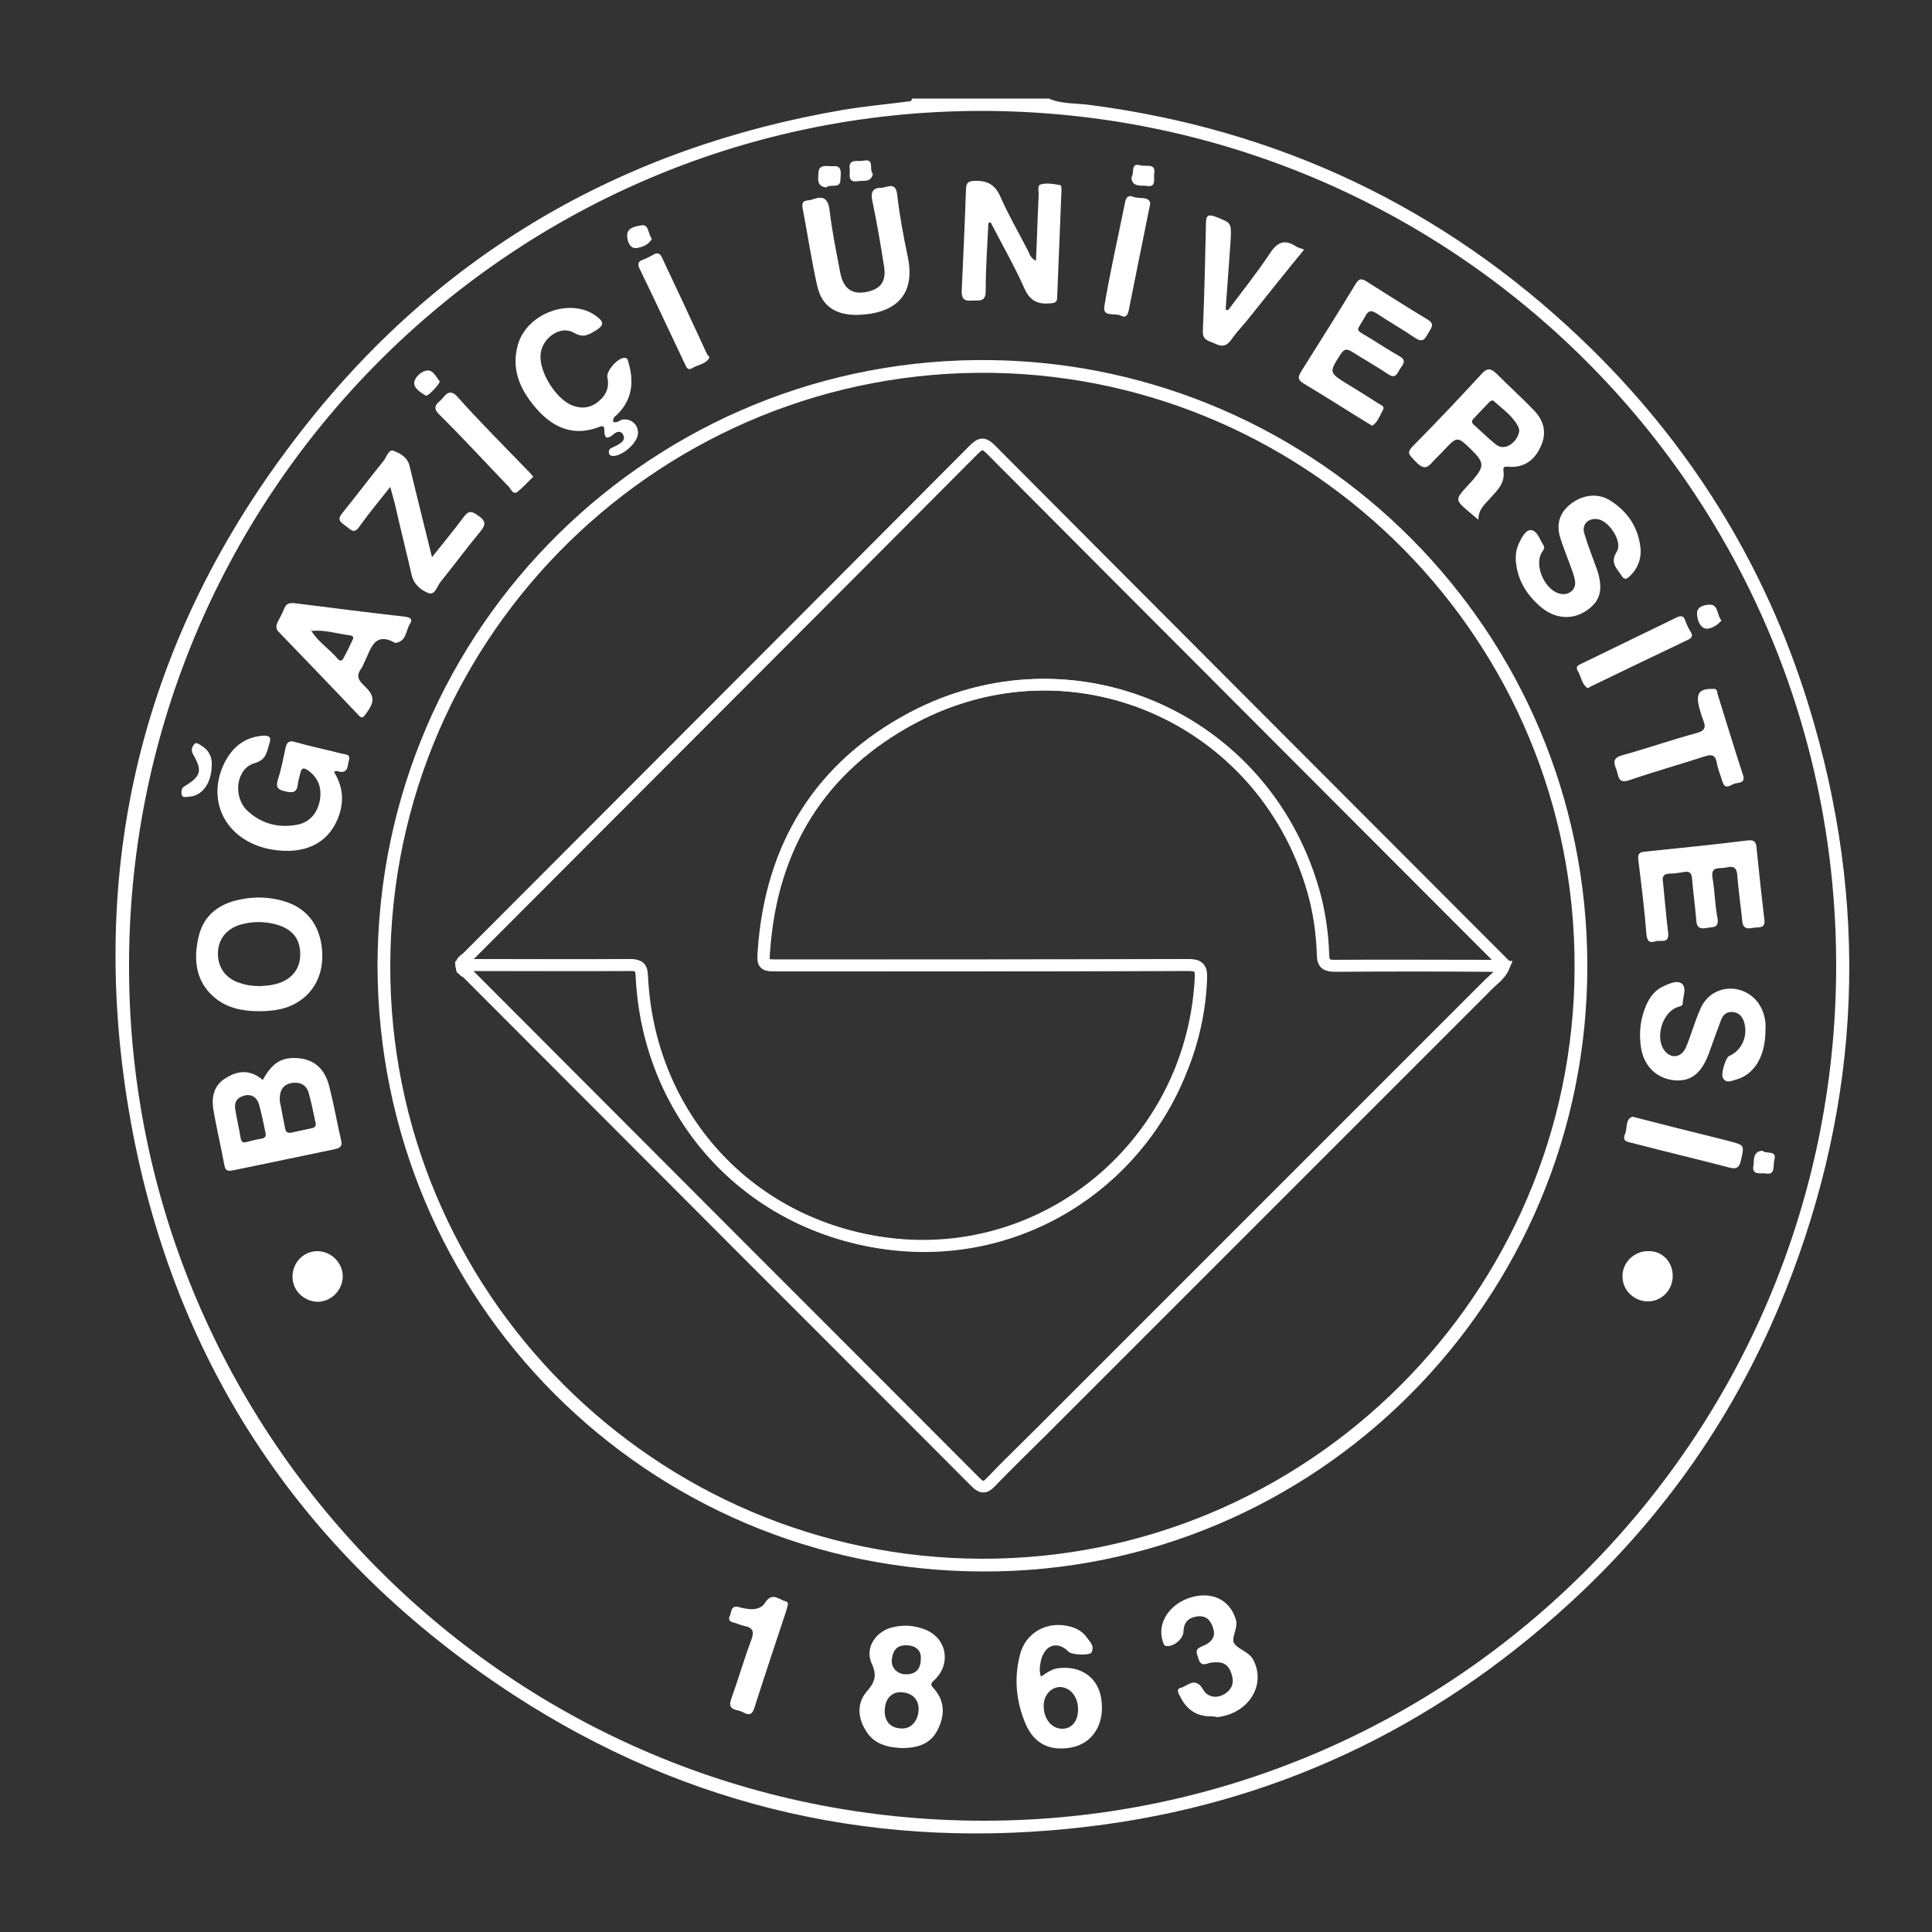 <?xml version="1.0" encoding="utf-8"?>
<!-- Generator: Adobe Illustrator 22.0.0, SVG Export Plug-In . SVG Version: 6.00 Build 0)  -->
<svg version="1.1" id="Layer_1" xmlns="http://www.w3.org/2000/svg" xmlns:xlink="http://www.w3.org/1999/xlink" x="0px" y="0px"
	 viewBox="0 0 500 500" style="enable-background:new 0 0 500 500;" xml:space="preserve">
<rect x="0" y="0" width="500" height="500" fill="#333333" stroke="none"/>
<style type="text/css">
	.st0{fill:#FFFFFF;}
	.st1{fill:none;stroke:#FFFFFF;stroke-width:3;stroke-miterlimit:10;}
</style>
<g>
	<path class="st0" d="M271.4,25.5c3.2,1.4,6.8,1.2,10.2,1.6c49.1,6.3,91.8,26.5,127.6,60.6c27.7,26.4,47.5,58,58.8,94.6
		c15.9,51.4,13.9,102.1-6,152c-12.5,31.3-31.3,58.3-56.2,81c-35.3,32.2-76.6,51.7-124,57.4c-53.6,6.5-103.7-4.6-149.1-34.2
		C79,403.4,45.4,353.8,33.9,290.6C22,224.9,36.6,164.7,77.7,111.9c35.7-46.1,83.1-73.7,140.7-83.5c5.4-0.9,10.9-1.4,16.3-2.1
		c0.5-0.1,1.3,0.1,1.3-0.8C247.8,25.5,259.6,25.5,271.4,25.5z M254.4,471.2c121.7,0.1,220.6-98.9,220.8-221
		c0.2-122.5-98.8-221.6-221.6-221.5C130.9,29,32.4,129.5,33.4,251.8C34.3,372.1,132.1,471.1,254.4,471.2z"/>
	<path class="st0" d="M97.7,249.8c0.2-87.7,71.9-158,159.1-156.6c84.1,1.3,153.9,69.8,154,156.7c0.1,86.7-70.3,157.1-156.5,156.8
		C167.5,406.5,97.8,336.6,97.7,249.8z M254.1,403.4c84.2,0.2,153.2-68.5,153.4-152.9c0.3-84.7-67.8-152.6-150.5-154
		c-85-1.4-155.7,67.1-156,153.2C100.7,334.2,169.4,403.2,254.1,403.4z"/>
	<path class="st0" d="M68,279.5c2.5-4.6,5.1-6.1,9.6-5.6c4.2,0.5,6.6,3.2,7.6,7.2c1.2,4.7,2,9.3,3.1,14.1c0.4,1.5-0.4,1.9-1.6,2.2
		c-8.8,1.8-17.6,3.7-26.5,5.5c-1.1,0.2-1.8,0.2-2.1-1.2c-0.9-4.9-2.1-9.8-2.9-14.7c-0.5-3.2,0.2-6.3,3.4-8.1
		C61.8,276.9,65,276.9,68,279.5z M72.4,284.9c0.4,2.1,0.9,4.6,1.4,7.2c0.2,1,0.8,1.2,1.7,1c1.7-0.4,3.4-0.7,5.1-1.1
		c1.1-0.2,1.3-0.8,1-1.7c-0.5-2.4-1-4.9-1.7-7.4c-0.6-2.2-2.3-3-4.6-2.6C73.2,280.8,72.3,282.2,72.4,284.9z M63.6,295.6
		c1.3-0.3,2.6-0.7,4-0.9c1.1-0.2,1.3-0.7,1.1-1.6c-0.5-2.4-1-4.9-1.7-7.4c-0.5-1.6-1.8-2.6-3.6-2.2c-1.9,0.4-2.9,1.7-2.5,3.7
		c0.4,2.5,1,4.9,1.4,7.5C62.5,295.4,62.8,295.8,63.6,295.6z"/>
	<path class="st0" d="M86.4,199.7c2.3,3.7,2.7,7.5,1.3,11.4c-2.5,7.2-9,10.3-17.7,8.7c-11.5-2.2-16.9-12.5-11.8-22.6
		c2.1-4,5.3-6.5,9.9-6.8c1.6-0.1,2.2,0.4,1.6,2.1c-0.7,2.1-0.7,4.1-3.8,5c-4.7,1.3-5.7,8.4-2.1,12.1c3.7,3.6,8.3,4.8,13.3,3.8
		c3.2-0.7,5.1-3.1,5.7-6.4c0.5-3.1-0.4-5.6-2.9-7.5c-1.2-0.9-1.9-0.9-2.2,0.7c-0.2,0.9-0.5,1.7-0.6,2.6c-0.2,2.3-1.3,2.5-3.3,2
		c-1.8-0.4-2.5-1-1.9-3c0.9-2.7,1.4-5.5,2-8.3c0.4-1.7,1.2-1.9,2.7-1.4c3.9,1.1,7.8,1.9,11.7,2.9c0.9,0.3,2.5,0,2,1.8
		c-0.4,1.3-0.1,3.4-2.6,2.9C87.4,199.4,87.1,199.6,86.4,199.7z"/>
	<path class="st0" d="M255.8,57.7c-0.3,5.8-0.7,11.7-0.7,17.6c0,3.2-2,2.3-3.7,2.5c-2.2,0.2-2.6-0.9-2.5-2.8
		c0.4-8.7,0.8-17.4,1.1-26.1c0.1-1.7,0.6-2,2.2-2.1c3.2-0.1,5.3,0.9,6.7,4.1c2.1,4.8,4.8,9.4,7.2,14.1c0.4,0.8,0.6,1.8,2,2.5
		c0.3-5.8,0.4-11.3,0.7-16.9c0.1-1-0.5-2.6,0.6-2.9c1.5-0.4,3.3-0.1,4.9,0.2c0.5,0.1,0.4,1,0.4,1.6c-0.4,9.1-0.7,18.2-1.1,27.3
		c0,1.3-0.4,1.6-1.7,1.7c-3.2,0.3-5.3-0.5-6.8-3.9c-2.6-5.8-5.8-11.4-8.8-17.2C256.3,57.6,256.1,57.7,255.8,57.7z"/>
	<path class="st0" d="M382.6,134.5c-6.7-5.7-6.6-4.5-1.5-10.2c3.1-3.6,3.1-4.6-0.4-8s-3.6-3.4-6.9,0.1c-1,1.1-2.1,2.1-3.1,3.2
		c-1.3,1.5-2.2,1.9-4,0.2c-2.6-2.7-2.8-2.6-0.1-5.3c5.7-5.8,11.3-11.7,16.8-17.7c1.5-1.7,2.5-1.5,4,0c3.1,3.1,6.4,6.1,9.4,9.2
		c2.7,2.7,3.6,5.9,2,9.4c-1.5,3.5-4.2,5.7-8.3,5.4c-0.8,0-1.6-0.3-1.4,1.1c0.4,3.1-1.5,4.9-3.3,6.9
		C384.4,130.4,382.6,131.7,382.6,134.5z M393.2,111.5c-0.1-0.4-0.1-0.6-0.2-0.9c-1.4-2.9-4.1-4.7-6.4-6.8c-0.4-0.4-0.9,0-1.3,0.4
		c-1.3,1.4-2.7,2.8-4,4.2c-0.5,0.5-0.4,1.1,0.1,1.5c1.9,1.7,3.7,3.5,5.7,5.1c1.1,0.9,2.3,0.9,3.6,0.2
		C392.1,114.3,392.9,113.1,393.2,111.5z"/>
	<path class="st0" d="M67.1,261.7c-4.1,0-8-0.7-11.3-3.3c-5.2-4.2-5.8-10-4.4-16c1.3-5.5,5.2-8.5,10.7-9.6c3.8-0.8,7.5-0.7,11.3,0.4
		c5.8,1.7,9.2,5.9,9.9,12.1c0.7,6.6-1.9,11.9-7.4,14.7C73.3,261.3,70.2,261.7,67.1,261.7z M67.3,255.2c1.2-0.1,2.3-0.1,3.5-0.4
		c4.4-0.9,6.9-3.8,6.9-7.8c0-4.2-2.2-6.8-6.8-7.9c-3-0.7-5.8-0.6-8.7,0.2c-3.7,1.1-5.8,3.9-5.8,7.5c0,3.7,2.1,6.5,5.7,7.6
		C63.8,255,65.5,255.2,67.3,255.2z"/>
	<path class="st0" d="M424.6,142.2c0.1,2.7-0.8,5-2.8,6.9c-0.9,0.9-1.5,1-2.2-0.2c-1.2-1.9-3-3.2-1.2-6.1c1.6-2.4-1.7-7.7-4.7-8.4
		c-2.5-0.5-4.4,1.2-3.7,3.6c0.9,3.1,2.2,6.3,3.3,9.4c1.7,5.1,0.9,8.2-2.7,10.6c-3.6,2.5-8.1,2.2-11.7-0.8c-3.7-3.1-6.2-7-6.6-12
		c-0.1-1.6,0.1-3.1,0.8-4.6c0.7-1.5,1.8-3.6,3.2-3.4c1.6,0.2,2.2,2.5,3.2,4c0.4,0.7-0.2,1.3-0.5,1.8c-2.1,3.5,1,10.1,5,10.7
		c2.2,0.4,4-1.3,3.6-3.4c-0.2-1.4-0.8-2.8-1.3-4.2c-0.8-2.2-1.7-4.4-2.4-6.6c-1.2-3.5-0.5-6.6,2.5-9c3-2.4,6.9-3,10.1-1.1
		C421.4,132.4,424.1,136.7,424.6,142.2z"/>
	<path class="st0" d="M355.1,110.2c-0.5-0.4-1-0.6-1.3-0.8c-5.5-3.4-11-6.9-16.5-10.2c-1.5-0.9-1.4-1.6-0.6-3
		c4.7-7.5,9.4-14.9,14-22.5c0.8-1.3,1.3-1.9,2.9-0.9c5.2,3.3,10.4,6.6,15.7,9.8c2.3,1.3,1,2.3,0.3,3.7c-0.8,1.3-1.3,2.5-3.3,1.2
		c-3.2-2.2-6.6-4.1-9.9-6.3c-1.5-1-2.3-0.9-3.1,0.7c-2.2,4.1-3.1,3,1.4,5.7c2.5,1.6,4.9,3.1,7.5,4.6c2,1.1,0.8,2.2,0.1,3.3
		s-1.1,2.7-3.1,1.3c-3-2-6.2-3.8-9.2-5.7c-1.3-0.8-2-1-3,0.5c-3.1,4.8-3.1,4.8,1.7,7.8c2.7,1.6,5.3,3.3,8,5c0.6,0.4,1.9,0.7,1.1,1.9
		C357,107.8,356.5,109.3,355.1,110.2z"/>
	<path class="st0" d="M158.7,109.2c1.1,0.3,1.6-0.4,2.3-0.6c2.3-0.4,4.3,1.3,4.1,3.7c-0.2,2.4-4,5.7-6.4,5.7c-0.5,0-0.9-0.1-1.1-0.7
		c-0.1-0.5,0-1,0.5-1.3c0.8-0.4,1.6-0.7,2.3-1.2c0.8-0.5,1.5-1.3,0.8-2.4c-0.6-1-1.6-0.7-2.3-0.1c-1.6,1.3-2.5,1.5-2.5-1
		c0-1.3-0.7-1.1-1.6-0.7c-6,2.2-11,0.4-15.2-4c-4.5-4.8-7.5-10.4-5.6-17.3c2.3-8.3,13.7-12.4,20.3-7.5c1.6,1.2,2.4,2.1,0.1,3.6
		c-2,1.2-3.4,2.2-5.9,0.7c-3.5-2-8.3,1.4-8.6,5.7c-0.4,4.5,4.1,11.7,8.4,13.2c2.5,0.9,4.8,0.5,6.8-1.3c1.9-1.6,2.6-3.6,2.1-6
		c-0.4-1.7,2.7-5.1,4.4-5.1c1,0,0.9,0.9,1.1,1.4c1.4,4.9,0.9,9.5-3,13.3C159.5,107.6,158.5,107.9,158.7,109.2z"/>
	<path class="st0" d="M456.9,266.6c0,6.8-2.9,11.5-7.6,12.8c-1.2,0.3-2.5,1.1-3.4-0.4c-0.6-1.1,0.7-5.3,1.6-5.7c3.4-1.5,5-5.4,3.8-9
		c-0.5-1.4-1.4-2.3-3-2.4c-1.4-0.1-2.4,0.7-2.9,2.1c-1.1,2.9-2.1,5.7-3.1,8.5c-1.9,5.2-4.6,7.4-8.8,7.1c-4.6-0.4-8-3.5-8.8-8.4
		c-0.6-3.9-0.2-7.6,1.4-11.2c1-2.2,2.4-3.9,4.5-4.8c1.5-0.7,3.5-1.6,4.7-0.6c1.3,1.2,0.2,3.3,0.2,5c0,0.9-0.9,0.8-1.5,1.1
		c-3.8,1.4-5.7,7.8-3.3,11.1c1.6,2.2,4.3,2.1,5.6-0.7c1.4-3.3,2.3-6.8,3.8-10.1c2.7-6.2,10.8-6.9,14.9-1.5
		C456.5,261.6,457.1,264.2,456.9,266.6z"/>
	<path class="st0" d="M430.4,228.4c0.4,4.3,0.8,8.6,1.3,12.9c0.4,3.1-2,1.9-3.2,2.3c-1.5,0.5-2.2,0.1-2.4-1.7
		c-0.5-6.5-1.3-12.8-2.1-19.3c-0.2-1.5,0.2-2.1,1.7-2.2c8.9-0.9,17.7-1.8,26.6-2.9c1.7-0.2,2.2,0.4,2.3,2c0.6,6.1,1.3,12.3,2,18.4
		c0.4,2.5-1.5,2-2.8,2.2c-1.4,0.3-2.7,0.4-2.9-1.7c-0.4-4-1-8-1.3-11.9c-0.2-2.9-2-2.1-3.4-1.9c-1.4,0.2-3.5-0.4-3,2.6
		c0.6,3.4,0.6,7,1.3,10.5c0.4,2.5-1.3,2.2-2.5,2.4c-1.5,0.3-2.9,0.4-3-1.9c-0.3-3.6-0.8-7.2-1.1-10.8c-0.1-1.6-0.8-2-2.2-1.7
		c-1.3,0.2-2.5,0.4-3.8,0.4C430.4,226.2,430.1,227.1,430.4,228.4z"/>
	<path class="st0" d="M221.7,81.5c-5.4,0-9-2.2-10.2-7.5c-1.5-6.6-2.5-13.5-3.8-20.2c-0.4-2.4,1.4-1.7,2.6-2.2c2.7-1,4-0.3,4.4,2.8
		c0.6,5.3,1.7,10.6,2.7,15.9c0.8,4.4,3,5.9,6.6,5.3c3.9-0.7,5.4-2.7,4.8-6.6c-0.9-5.8-1.9-11.6-3.1-17.3c-0.4-2.2,0.4-3.1,2.3-3.1
		c1.6,0,3.8-1.8,4.2,1.8c0.6,5.3,1.6,10.7,2.7,15.9C237.2,77,231,81.3,221.7,81.5z"/>
	<path class="st0" d="M102.3,166.4c-5.5-3.1-6.3,1.6-8,5c-0.3,0.5-0.4,1.1-0.8,1.6c-1.2,1.6-1,2.8,0.5,4.2c3.1,2.9,3.1,4.4,0.5,7.8
		c-0.7,1.1-1.3,0.6-1.8,0c-6.8-7.2-13.7-14.3-20.6-21.5c-0.7-0.7-0.7-1.5-0.3-2.4c0.6-1.2,1.3-2.4,1.8-3.7c0.5-1.2,1.3-1.4,2.6-1.3
		c9.5,1.2,19,2.4,28.6,3.5c1.5,0.2,2.1,0.7,1.2,2C105,163.3,105.2,166,102.3,166.4z M80.6,163.3c0.2-0.2,0.2-0.4-0.1-0.4
		c-0.1,0-0.2,0.1-0.3,0.1C80.4,163.1,80.5,163.2,80.6,163.3c1.8,2.9,4.7,4.7,6.8,7.2c0.4,0.5,1,0.7,1.4,0c0.9-1.6,1.7-3.3,2.5-5
		c0.4-0.8-0.2-1-0.9-1.1C87.2,164,83.9,162.9,80.6,163.3z"/>
	<path class="st0" d="M233.3,452.4c-3.7-0.2-7.3-1-9.4-4.8c-1.9-3.2-2.1-6.8,0.3-9.7c2.2-2.5,2.9-4.2,1.3-7.6
		c-1.7-4,1.3-8.3,5.7-9.2c2.9-0.7,5.7-0.4,8.4,0.7c5.5,2.3,6.6,8.9,2.2,13c-0.8,0.7-1.1,1.1-0.3,2c3,3.2,3.1,6.9,1.3,10.6
		C241,451.3,237.6,452.4,233.3,452.4z M232.9,447.3c2.6,0.3,4.5-1.5,4.8-4.4c0.3-2.7-1.3-4.6-3.9-4.9c-2.7-0.4-4.6,1.3-4.8,4.2
		C228.7,445.1,230.2,447.1,232.9,447.3z M234.4,425.8c-2.5,0-3.4,1.6-3.6,3.8c-0.2,2.2,1.7,3.9,4,3.7c2.3-0.1,3.5-1.5,3.5-3.9
		C238.5,427.1,237,425.8,234.4,425.8z"/>
	<path class="st0" d="M101,126c-2.9,3.7-5.6,6.9-8,10.3c-1.4,2-2.2,0.8-3.4-0.1c-1.1-0.9-2.6-1.4-1.1-3.3c3.7-4.6,7.2-9.2,10.9-13.8
		c0.7-1,1.3-3,2.5-2.4c1.7,0.6,3.6,1.7,4.1,3.9s1.1,4.4,1.6,6.6c1.3,5.4,2.7,10.8,4.2,17c3-3.8,5.7-7,8.2-10.4
		c1.3-1.7,2-1.6,3.7-0.4c2.1,1.4,2.1,2.4,0.5,4.3c-3.5,4.2-6.7,8.6-10.2,12.9c-0.9,1.1-1.4,3.5-3.1,2.9c-2-0.8-3.8-2.2-4.4-4.8
		c-1.3-5.8-2.8-11.6-4.1-17.4C102,129.5,101.5,128,101,126z"/>
	<path class="st0" d="M269.4,433.9c1.5-1,3-2.1,4.8-2.2c5.6-0.6,10,2.5,10.8,7.9c1,6.6-2.2,11.7-8,12.7c-5.5,0.9-9.4-1.1-11.6-6.2
		c-2.4-5.7-3-11.6-1.5-17.6c1.4-6.1,7.3-9.2,13.2-7.5c1.6,0.4,3.1,1.3,4.1,2.7c0.9,1.2,2.1,2.3,1.3,3.9c-0.4,0.9-5.1,0.7-5.9-0.1
		c-2.8-2.8-5.9-2-7.1,1.8C269.2,430.7,268.8,432.2,269.4,433.9z M279,442.4c0-3.3-2-5.7-4.6-5.8c-2.4,0-4.3,2.1-4.3,4.9
		c0,3.4,2.1,5.9,4.8,5.9C277.4,447.4,279,445.4,279,442.4z"/>
	<path class="st0" d="M313.4,444.2c-3.8,0-6.3-1.8-7.9-5c-0.4-0.8-1.3-2.1,0.1-2.4c1.6-0.4,3.1-2.4,5-0.6c0.6,0.6,0.9,1.5,1.6,2.1
		c1.6,1.2,3.3,1,4.9,0c1.8-1.2,2.3-2.9,1.7-4.8c-0.5-1.8-1.4-3.2-3.6-3.3c-0.9,0-1.8,0-2.6,0.3c-1.6,0.6-2.1-0.1-2.5-1.4
		c-0.4-1.3-1-2.2,0.9-3c2.1-0.8,3.9-2.2,2.9-4.9c-0.6-1.9-1.8-3.1-3.9-2.9c-2.2,0.3-3.6,1.3-3.7,3.8c0,2.1-2.6,4.1-4.4,3.9
		c-0.8-0.1-0.8-0.8-1-1.3c-1.5-4.6,1.7-9.6,7.3-11.3c5.5-1.6,10,0.6,11.6,5.6c0.8,2.3-1.3,4.8-0.4,6.3c1,1.5,3.6,2.1,4.8,4
		c3.7,6.6-1,14.2-9.2,15.1C314.4,444.2,313.9,444.2,313.4,444.2z"/>
	<path class="st0" d="M317.8,80.3c3.7-4.9,7.5-9.7,10.9-14.8c1.9-2.9,3.8-3.6,6.6-1.8c0.5,0.4,1.3,0.5,2.2,0.9
		c-4.7,5.7-9.2,11.4-13.7,17c-1.7,2.2-3.6,4.1-5.2,6.4c-1.2,1.6-2.3,1.8-4,1c-1.5-0.8-3.5-0.7-3.3-3.5c0.4-9.2,0.6-18.4,0.8-27.6
		c0-2,0.4-2.6,2.5-1.8c4,1.6,4.1,1.4,3.9,5.9c-0.4,6-0.9,12.1-1.3,18.1C317.2,80.1,317.5,80.2,317.8,80.3z"/>
	<path class="st0" d="M443.2,178.3c1.1-0.2,1.2,0.5,1.3,1.3c2.2,7,4.3,14,6.6,21c0.7,2.2-1.3,1.9-2.2,2.2c-0.9,0.3-2.4,1.7-3.1-0.4
		c-0.5-1.7-1.2-3.3-1.5-5c-0.4-2.2-1.4-2.2-3.3-1.6c-6.4,2.1-12.9,3.9-19.3,6.1c-3.1,1.1-2.8-1.3-3.4-2.8c-0.6-1.5-1.1-2.9,1.4-3.6
		c6.5-1.8,12.8-4,19.4-5.8c2-0.5,2.5-1.4,1.7-3.3c-0.4-1-0.7-2.1-1-3.1C438.8,179.5,439.7,178.2,443.2,178.3z"/>
	<path class="st0" d="M190.8,415.8c0.7,0.2,1.4,0.4,2.2,0.5c2,0.4,4,0.1,5-1.5c1.8-2.9,3.6-0.8,5.3-0.4c1.1,0.3,0.4,1.3,0.3,2.1
		c-2.8,8.5-5.7,17.1-8.4,25.6c-0.9,2.7-2.4,1.1-3.7,0.7c-1.3-0.4-3.2-0.4-2.3-3c1.8-5,3.3-10.2,5.2-15.3c0.8-2.1,0.6-3.3-1.8-3.7
		c-1-0.2-1.8-0.7-2.8-0.9c-1.3-0.3-1.3-1.1-0.8-2C189.3,417,189.2,415.7,190.8,415.8z"/>
	<path class="st0" d="M183.6,92.6c-1,1.7-3.1,1.8-4.5,2.7c-1.2,0.7-1.5-0.4-1.9-1.2c-3.9-8.2-7.7-16.4-11.7-24.6
		c-0.5-1.1-0.4-1.8,0.7-2.2c1.1-0.4,2.2-1,3.1-1.5c0.8-0.4,1.4-0.3,1.9,0.6c4,8.5,8,17,11.9,25.5C183.4,92,183.5,92.2,183.6,92.6z"
		/>
	<path class="st0" d="M422.5,289c7.7,2,14.9,3.8,22.2,5.6c1.1,0.3,2.1,0.5,3.1,0.8c3.7,1,3.6,1,2.8,4.7c-0.4,1.7-0.8,2.6-2.9,2.1
		c-8.4-2.2-16.9-4.2-25.3-6.4c-1.3-0.3-2.7-0.5-1.8-2.4C421.2,291.8,420.6,289.6,422.5,289z"/>
	<path class="st0" d="M410.9,178.1c-1.6-1-1.7-3.1-2.6-4.5c-0.7-1.3,0.4-1.5,1.1-1.9c8.2-4,16.3-7.9,24.5-11.9
		c1.1-0.5,1.8-0.5,2.2,0.7c0.4,1.1,0.9,2.2,1.5,3.1c0.5,0.9,0.3,1.4-0.6,1.9c-8.4,4-16.9,8.1-25.4,12.2
		C411.5,177.8,411.3,177.9,410.9,178.1z"/>
	<path class="st0" d="M297.7,52.6c-2,9.8-3.8,18.8-5.6,27.8c-0.3,1.3-0.9,1.9-2,1.3c-1.4-0.8-4.8,0.5-4.3-2.4
		c1.5-9.1,3.6-18.1,5.4-27.1c0.3-1.3,0.9-1.7,2-1.3C294.7,51.6,297.2,50.6,297.7,52.6z"/>
	<path class="st0" d="M138,123.4c-1.4,1.3-2.7,2.8-4.1,3.9c-1.2,0.8-1.6-0.7-2.2-1.3c-6-6.2-11.8-12.6-18-18.7
		c-2.4-2.3,0.1-3.2,0.9-4.3c0.7-0.9,1.9-2.4,3.7-0.4c5.9,6.6,12.1,12.8,18.2,19.1C137,122.1,137.4,122.7,138,123.4z"/>
	<path class="st0" d="M75.7,330.4c0-3.7,2.9-6.6,6.4-6.6c3.6,0,6.6,3,6.6,6.5c0,3.6-3,6.6-6.5,6.6C78.6,336.8,75.7,334,75.7,330.4z"
		/>
	<path class="st0" d="M432.9,330.4c-0.1,3.6-3,6.5-6.6,6.4c-3.6-0.1-6.5-3.1-6.4-6.6c0-3.5,3.1-6.5,6.7-6.4
		C430.2,323.7,433,326.6,432.9,330.4z"/>
	<path class="st0" d="M54.8,197.9c0,4.8-2.5,8.2-6.1,8.3c-0.6,0-1.5,0.4-1.7-0.6c-0.1-0.8-0.1-1.7,0.9-2.2c4.2-2.6,4.5-4,2-8.3
		c-0.5-1-0.2-1.8,0.3-2.4c0.5-0.8,1.3-0.1,1.8,0.2C54,194,54.9,195.9,54.8,197.9z"/>
	<path class="st0" d="M456.1,297.8c1,1,3.8-0.3,3.1,2.4c-0.4,1.3,0.4,4-2.2,3.5c-1.1-0.2-3.8,0.6-3.2-2.1
		C454,300.4,453.5,298,456.1,297.8z"/>
	<path class="st0" d="M445.5,160.6c-1.1,1.3-2.7,2.2-4,2.1c-1.7-0.3-2.3-2.5-2.3-4c-0.1-1.8,2.3-2.3,3.5-2.2
		C444.7,156.6,444.3,159.1,445.5,160.6z"/>
	<path class="st0" d="M213.8,48.5c-2.6-0.3-2-2.4-2-3.6c0-2.8,2.7-1.7,4-1.9c2.4-0.2,1.7,2.4,1.7,3.5
		C217.5,49,214.9,47.5,213.8,48.5z"/>
	<path class="st0" d="M225.9,45c-0.5,2.4-2.6,1.6-4,1.9c-2.8,0.4-1.8-2.1-2-3.2c-0.4-2.8,2.2-1.8,3.5-2.1
		C226.5,40.9,224.8,43.9,225.9,45z"/>
	<path class="st0" d="M292.8,45.9c0.9-1.1-0.4-3.9,2.4-3.1c1.3,0.4,4-0.7,3.5,2.1c-0.2,1.1,0.7,3.8-2,3.2
		C295.4,47.9,293,48.6,292.8,45.9z"/>
	<path class="st0" d="M168.7,61.8c-0.9,1.7-2.7,2.2-4,2.4c-1.9,0.2-2.4-2.2-2.4-3.3c0-2.1,2.5-2.4,3.9-2.6
		C167.9,58.1,167.7,60.5,168.7,61.8z"/>
	<path class="st0" d="M113.8,98.7c0,0.7-3.1,4-3.6,3.7c-1.3-0.8-3.1-1.9-3-3.3c0.1-1.5,1.9-3.1,3.3-3.2
		C112,95.6,112.9,97.6,113.8,98.7z"/>
	<path class="st0" d="M80.6,163.3c-0.1-0.1-0.3-0.2-0.4-0.3c0.1,0,0.2-0.1,0.3-0.1C80.8,163,80.8,163.1,80.6,163.3L80.6,163.3z"/>
	<path class="st1" d="M119.4,250.1c-0.3-1.3,0.9-1.7,1.5-2.3c43.7-43.8,87.5-87.6,131.1-131.4c1.9-1.9,2.7-1.8,4.5,0
		c41.6,41.8,83.2,83.4,124.8,125.1c2.6,2.6,5.3,5.3,7.9,7.9l-0.1,0.2l0.2,0.1c-0.1,0.2-0.2,0.3-0.3,0.4c-1.2-0.1-2.3-0.2-3.5-0.2
		c-13.4,0-26.7-0.1-40.1,0c-2.2,0-3.1-0.4-3.1-2.9c-0.2-5.7-1-11.3-2.6-16.8c-13-44.7-62.5-66.2-103.6-44.5
		c-23.9,12.7-36.6,33.2-38.5,60.3c-0.3,3.8-0.1,3.8,3.7,3.8c35.4,0,70.9,0,106.2-0.1c2.6,0,3.3,0.6,3.2,3.3
		c-0.4,8.2-2.1,16.1-5.1,23.7c-12.2,30.7-44.5,50.9-79.9,44.5c-34.2-6.2-58.1-34.1-59.7-68.7c-0.1-2.2-0.8-2.8-2.9-2.8
		c-13.9,0.1-27.8,0-41.8,0C120.8,249.8,120.1,250,119.4,250.1z"/>
	<path class="st1" d="M119.4,250.1c0.7-0.1,1.3-0.3,2.1-0.3c13.9,0,27.8,0,41.8,0c2.1,0,2.8,0.4,2.9,2.8
		c1.6,34.6,25.5,62.5,59.7,68.7c35.5,6.5,67.8-13.7,79.9-44.5c3.1-7.6,4.8-15.5,5.1-23.7c0.1-2.6-0.6-3.3-3.2-3.3
		c-35.4,0.1-70.9,0.1-106.2,0.1c-3.9,0-4,0-3.7-3.8c1.9-27,14.6-47.6,38.5-60.3c41.1-21.8,90.6-0.4,103.6,44.5
		c1.6,5.5,2.4,11.1,2.6,16.8c0.1,2.5,0.9,2.9,3.1,2.9c13.4-0.1,26.7-0.1,40.1,0c1.2,0,2.3,0.2,3.5,0.2c-0.9,2.2-2.9,3.4-4.4,5
		c-38.3,38.3-76.8,76.8-115.1,115.1c-4.4,4.4-9,8.8-13.3,13.3c-1.6,1.7-2.5,1.4-4-0.1c-26.1-26.2-52.4-52.4-78.6-78.7
		c-17.7-17.7-35.3-35.4-53-53.1C120.2,251.4,119.5,251,119.4,250.1z"/>
	<path class="st0" d="M389.4,249.6l-0.2-0.1l0.1-0.2c0.1,0.1,0.2,0.1,0.3,0.2C389.5,249.6,389.4,249.6,389.4,249.6z"/>
</g>
</svg>
